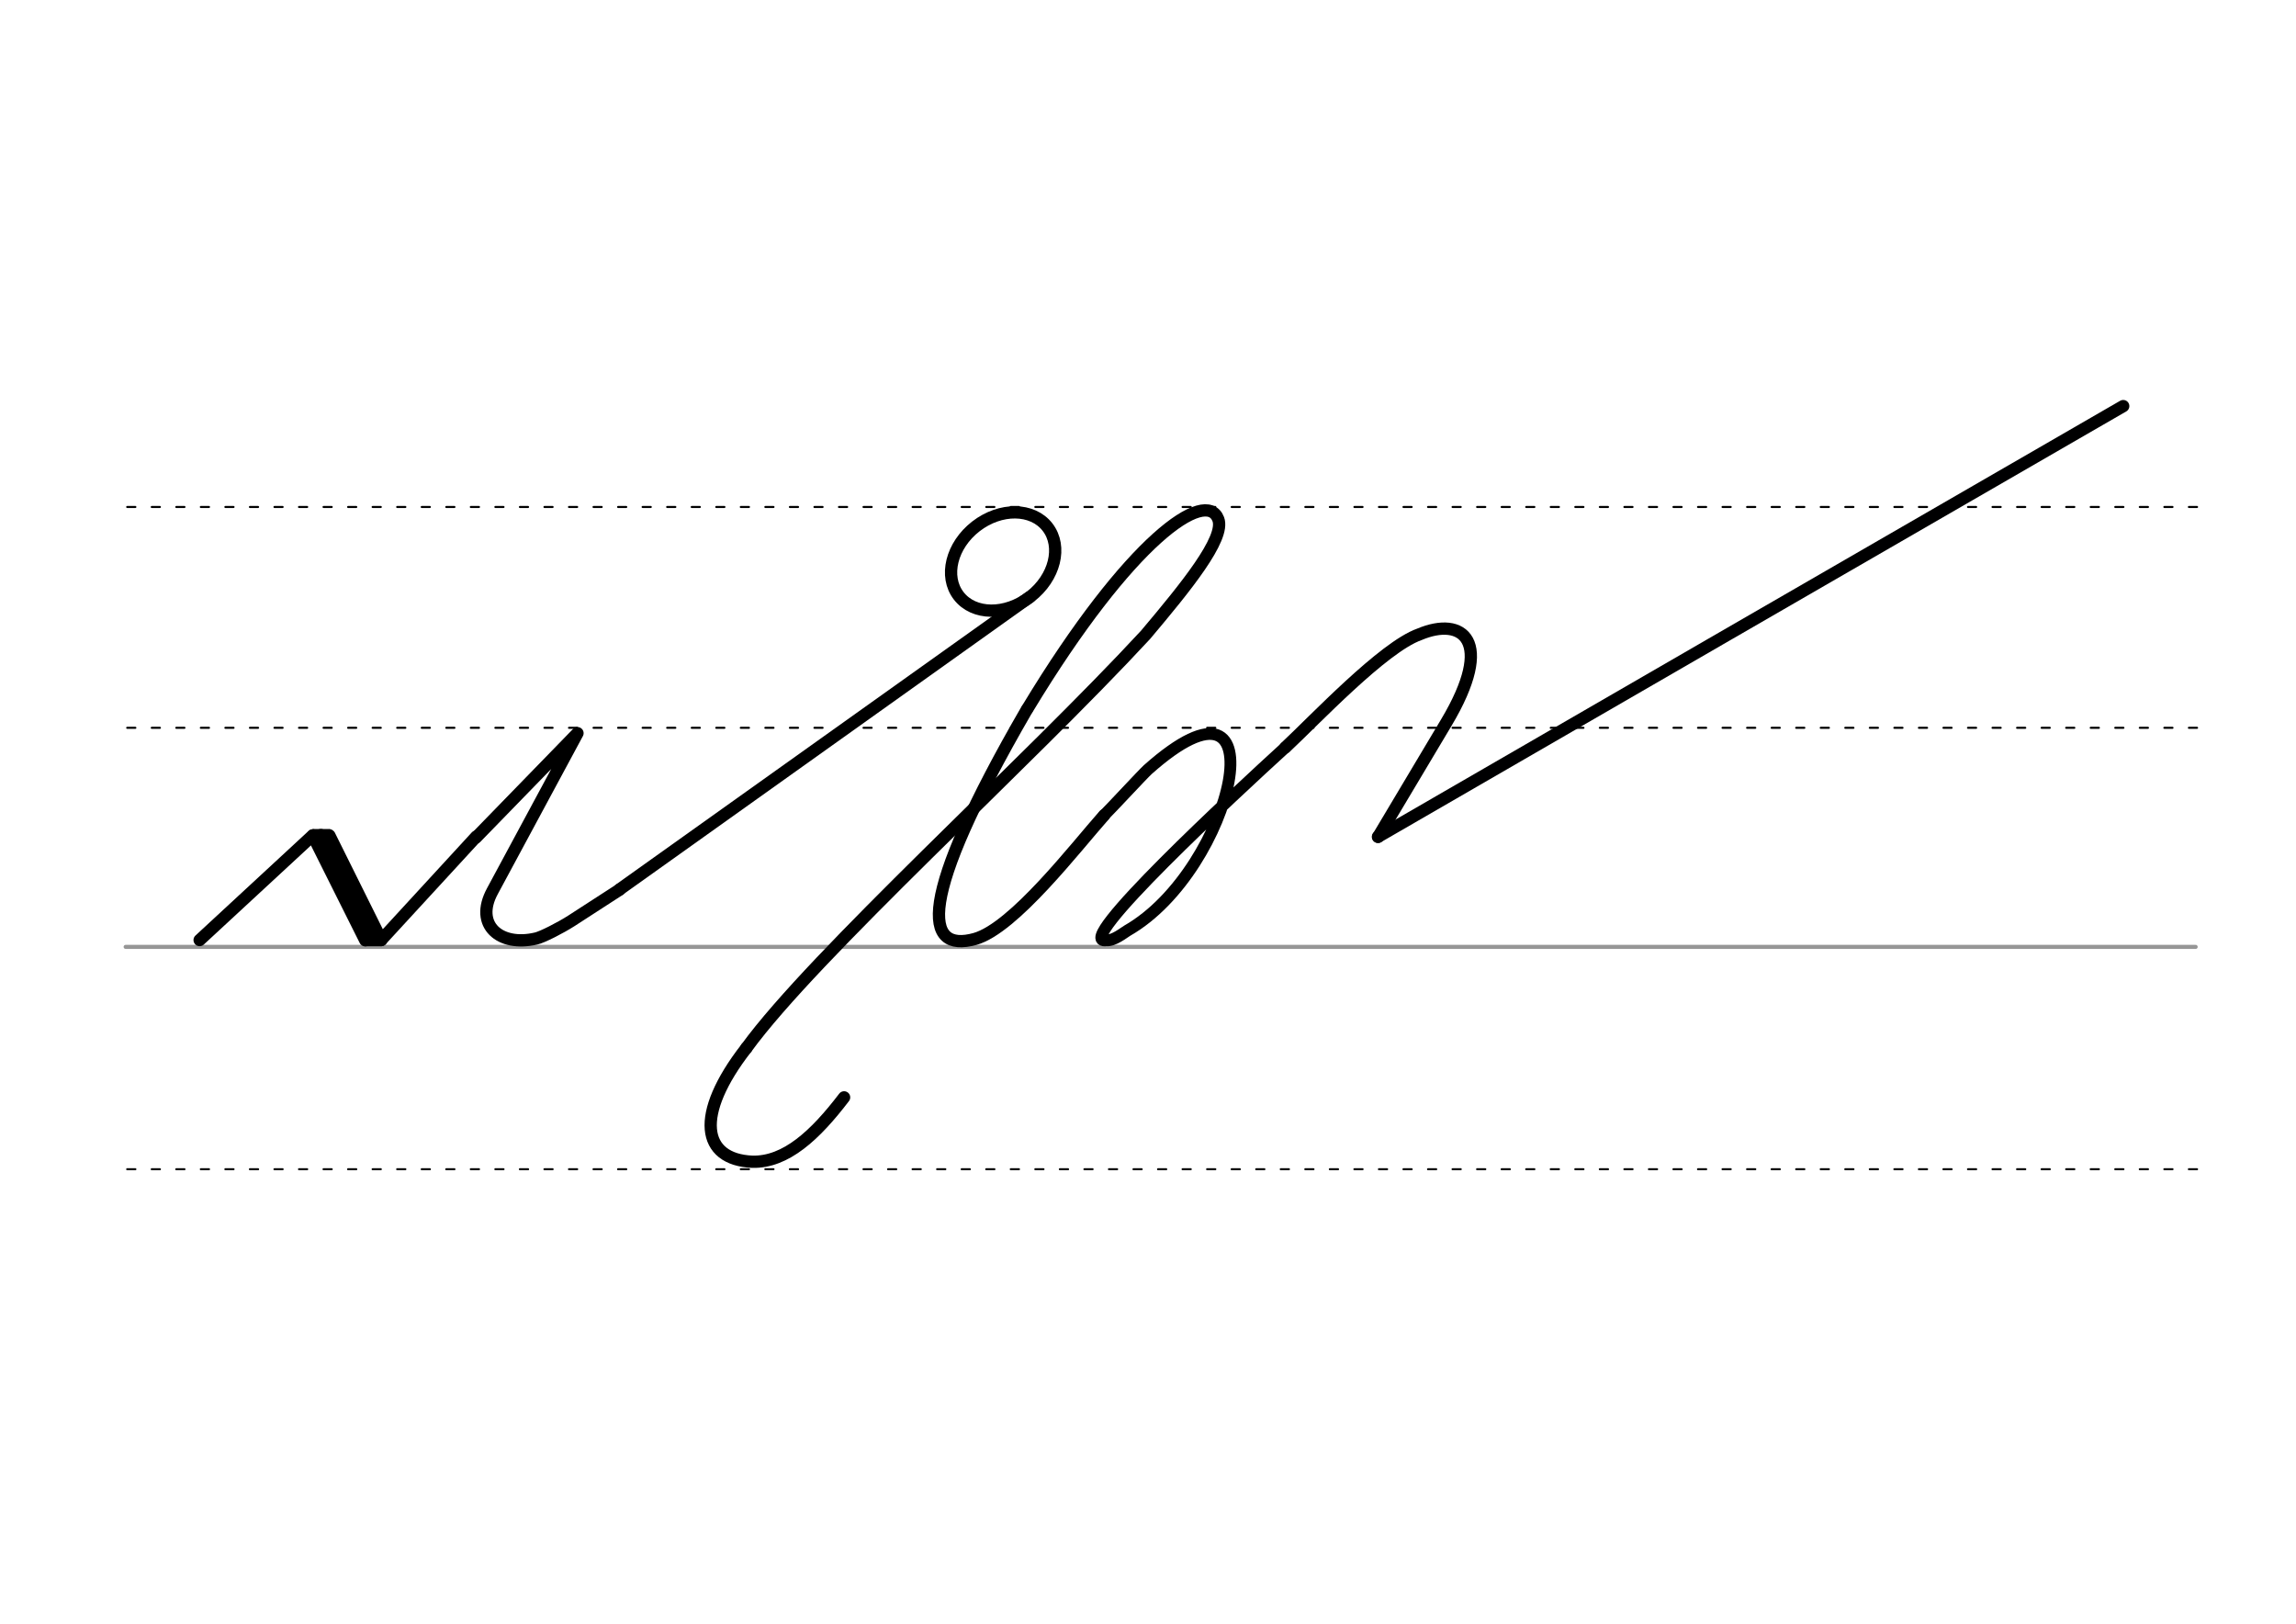 <svg height="210mm" viewBox="0 0 1052.4 744.1" width="297mm" xmlns="http://www.w3.org/2000/svg">
 <g fill="none" stroke-linecap="round">
  <g transform="translate(0 -308.268)">
   <path d="m57.6 742.2h948.8" stroke="#969696" stroke-width="1.875"/>
   <g stroke="#000" stroke-dasharray="3.75 7.5" stroke-miterlimit="2" stroke-width=".938">
    <path d="m58.3 844.1h948.8"/>
    <path d="m58.3 641.8h948.8"/>
    <path d="m58.3 540.6h948.8"/>
   </g>
  </g>
  <g stroke="#000">
   <g stroke-linejoin="round" stroke-width="5.625">
    <path d="m91.5 430.8 51.9-48 31.4 47.9 43.5-47.3"/>
    <path d="m143.4 382.9 24 48"/>
    <path d="m151 382.9 23.8 47.9"/>
    <path d="m147.1 382.7 24 48"/>
   </g>
   <path d="m143.8 381.8h7.1" stroke-width="3.75"/>
   <g stroke-linejoin="round" stroke-width="5.625">
    <path d="m218.2 383.8 46.5-47.8-39 72.4c-8.4 15.5 3.5 25.6 20 21.7 2.8-.6 11.2-4.9 16.2-8.1l22.1-14.3"/>
    <path d="m284 407.6 188-134"/>
    <ellipse cx="206.18" cy="484.828" rx="25.729" ry="20.371" transform="matrix(.791 -.612 .612 .791 0 0)"/>
   </g>
   <path d="m167.5 431.8h7.1" stroke-width="3.75"/>
   <g stroke-linejoin="round">
    <path d="m589.2 342.5c13.3-12.4 44.8-45.9 61.4-51.8 19.6-8.3 35 2.5 12.3 40.5l-31.2 52.3" stroke-width="5.625"/>
    <path d="m470.6 325.3c-50.9 87.9-47.1 111.5-23.7 105 17.8-5 46.3-42.2 59.2-56.7" stroke-width="5.625"/>
    <path d="m589.2 342.5c-22.6 20.6-98.6 90.9-82.1 88.4 3.3.4 8.2-3.6 9.6-4.4 48.9-28 71.8-129.3 9.4-73.8-2.3 2.1-17.4 18.4-20 20.9" stroke-width="5.419"/>
    <path d="m342.1 480.3c31-42.6 128.9-130.9 183-189.4 18.3-21.7 36.7-44.2 33.3-53-5.5-14.4-40.3 8.9-87.4 86.8" stroke-width="5.625"/>
   </g>
   <path d="m342.1 480.3c-23.9 30.7-20.4 51.1 2.7 52.1 15.4.4 28.9-12.2 42.1-29.5" stroke-width="5.625"/>
  </g>
  <path d="m631.6 383.5 156.7-90.6 184.9-106.8" stroke="#000001" stroke-linejoin="round" stroke-width="5.625"/>
 </g>
</svg>
